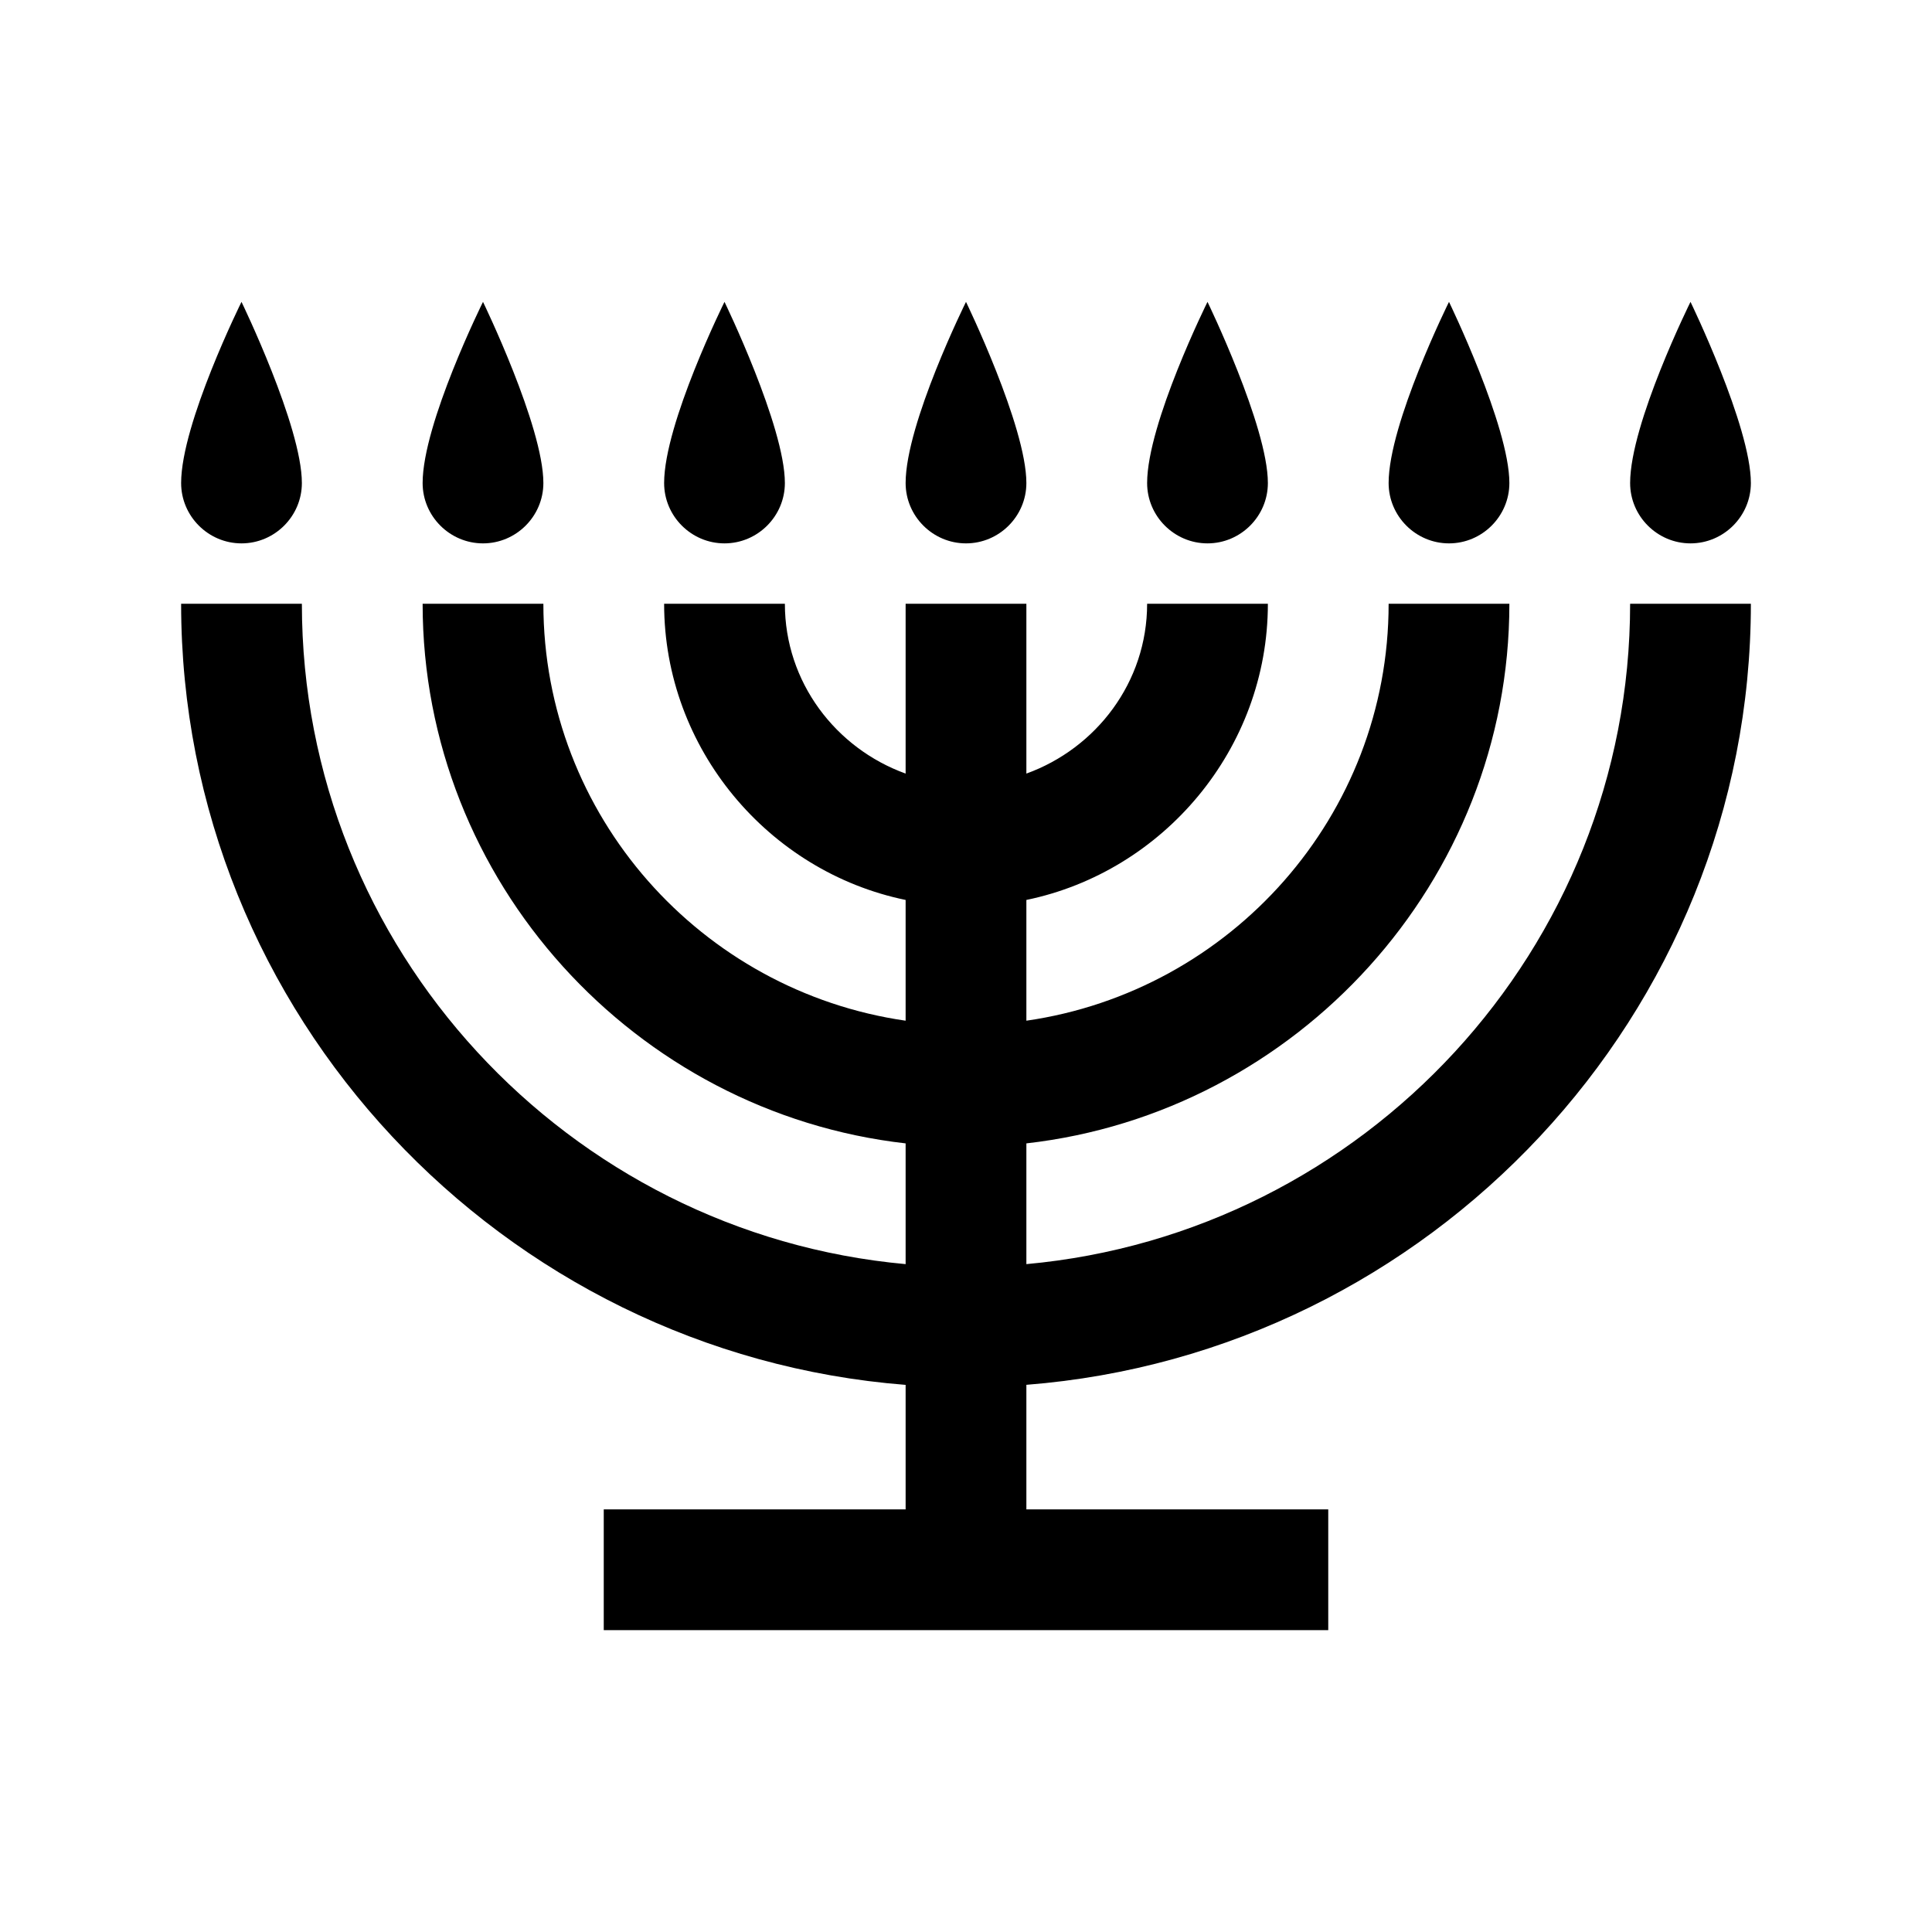 <svg xmlns="http://www.w3.org/2000/svg" width="3em" height="3em" viewBox="0 0 32 32"><path fill="currentColor" d="M4 5S3 7.016 3 8c0 .55.45 1 1 1s1-.45 1-1c0-.938-1-3-1-3m4 0S7 7.016 7 8c0 .55.45 1 1 1s1-.45 1-1c0-.938-1-3-1-3m4 0s-1 2.016-1 3c0 .55.45 1 1 1s1-.45 1-1c0-.938-1-3-1-3m4 0s-1 2.016-1 3c0 .55.45 1 1 1s1-.45 1-1c0-.938-1-3-1-3m4 0s-1 2.016-1 3c0 .55.45 1 1 1s1-.45 1-1c0-.938-1-3-1-3m4 0s-1 2.016-1 3c0 .55.45 1 1 1s1-.45 1-1c0-.938-1-3-1-3m4 0s-1 2.016-1 3c0 .55.45 1 1 1s1-.45 1-1c0-.938-1-3-1-3M3 10c0 6.805 5.32 12.414 12 12.938V25h-5v2h12v-2h-5v-2.063c6.68-.523 12-6.132 12-12.937h-2c0 5.719-4.41 10.43-10 10.938v-2c4.477-.508 8-4.333 8-8.938h-2c0 3.516-2.617 6.418-6 6.906v-2c2.27-.469 4-2.504 4-4.906h-2c0 1.3-.844 2.395-2 2.813V10h-2v2.813c-1.156-.418-2-1.512-2-2.813h-2c0 2.402 1.73 4.438 4 4.906v2c-3.383-.488-6-3.39-6-6.906H7c0 4.605 3.523 8.43 8 8.938v2C9.41 20.43 5 15.718 5 10z"/></svg>